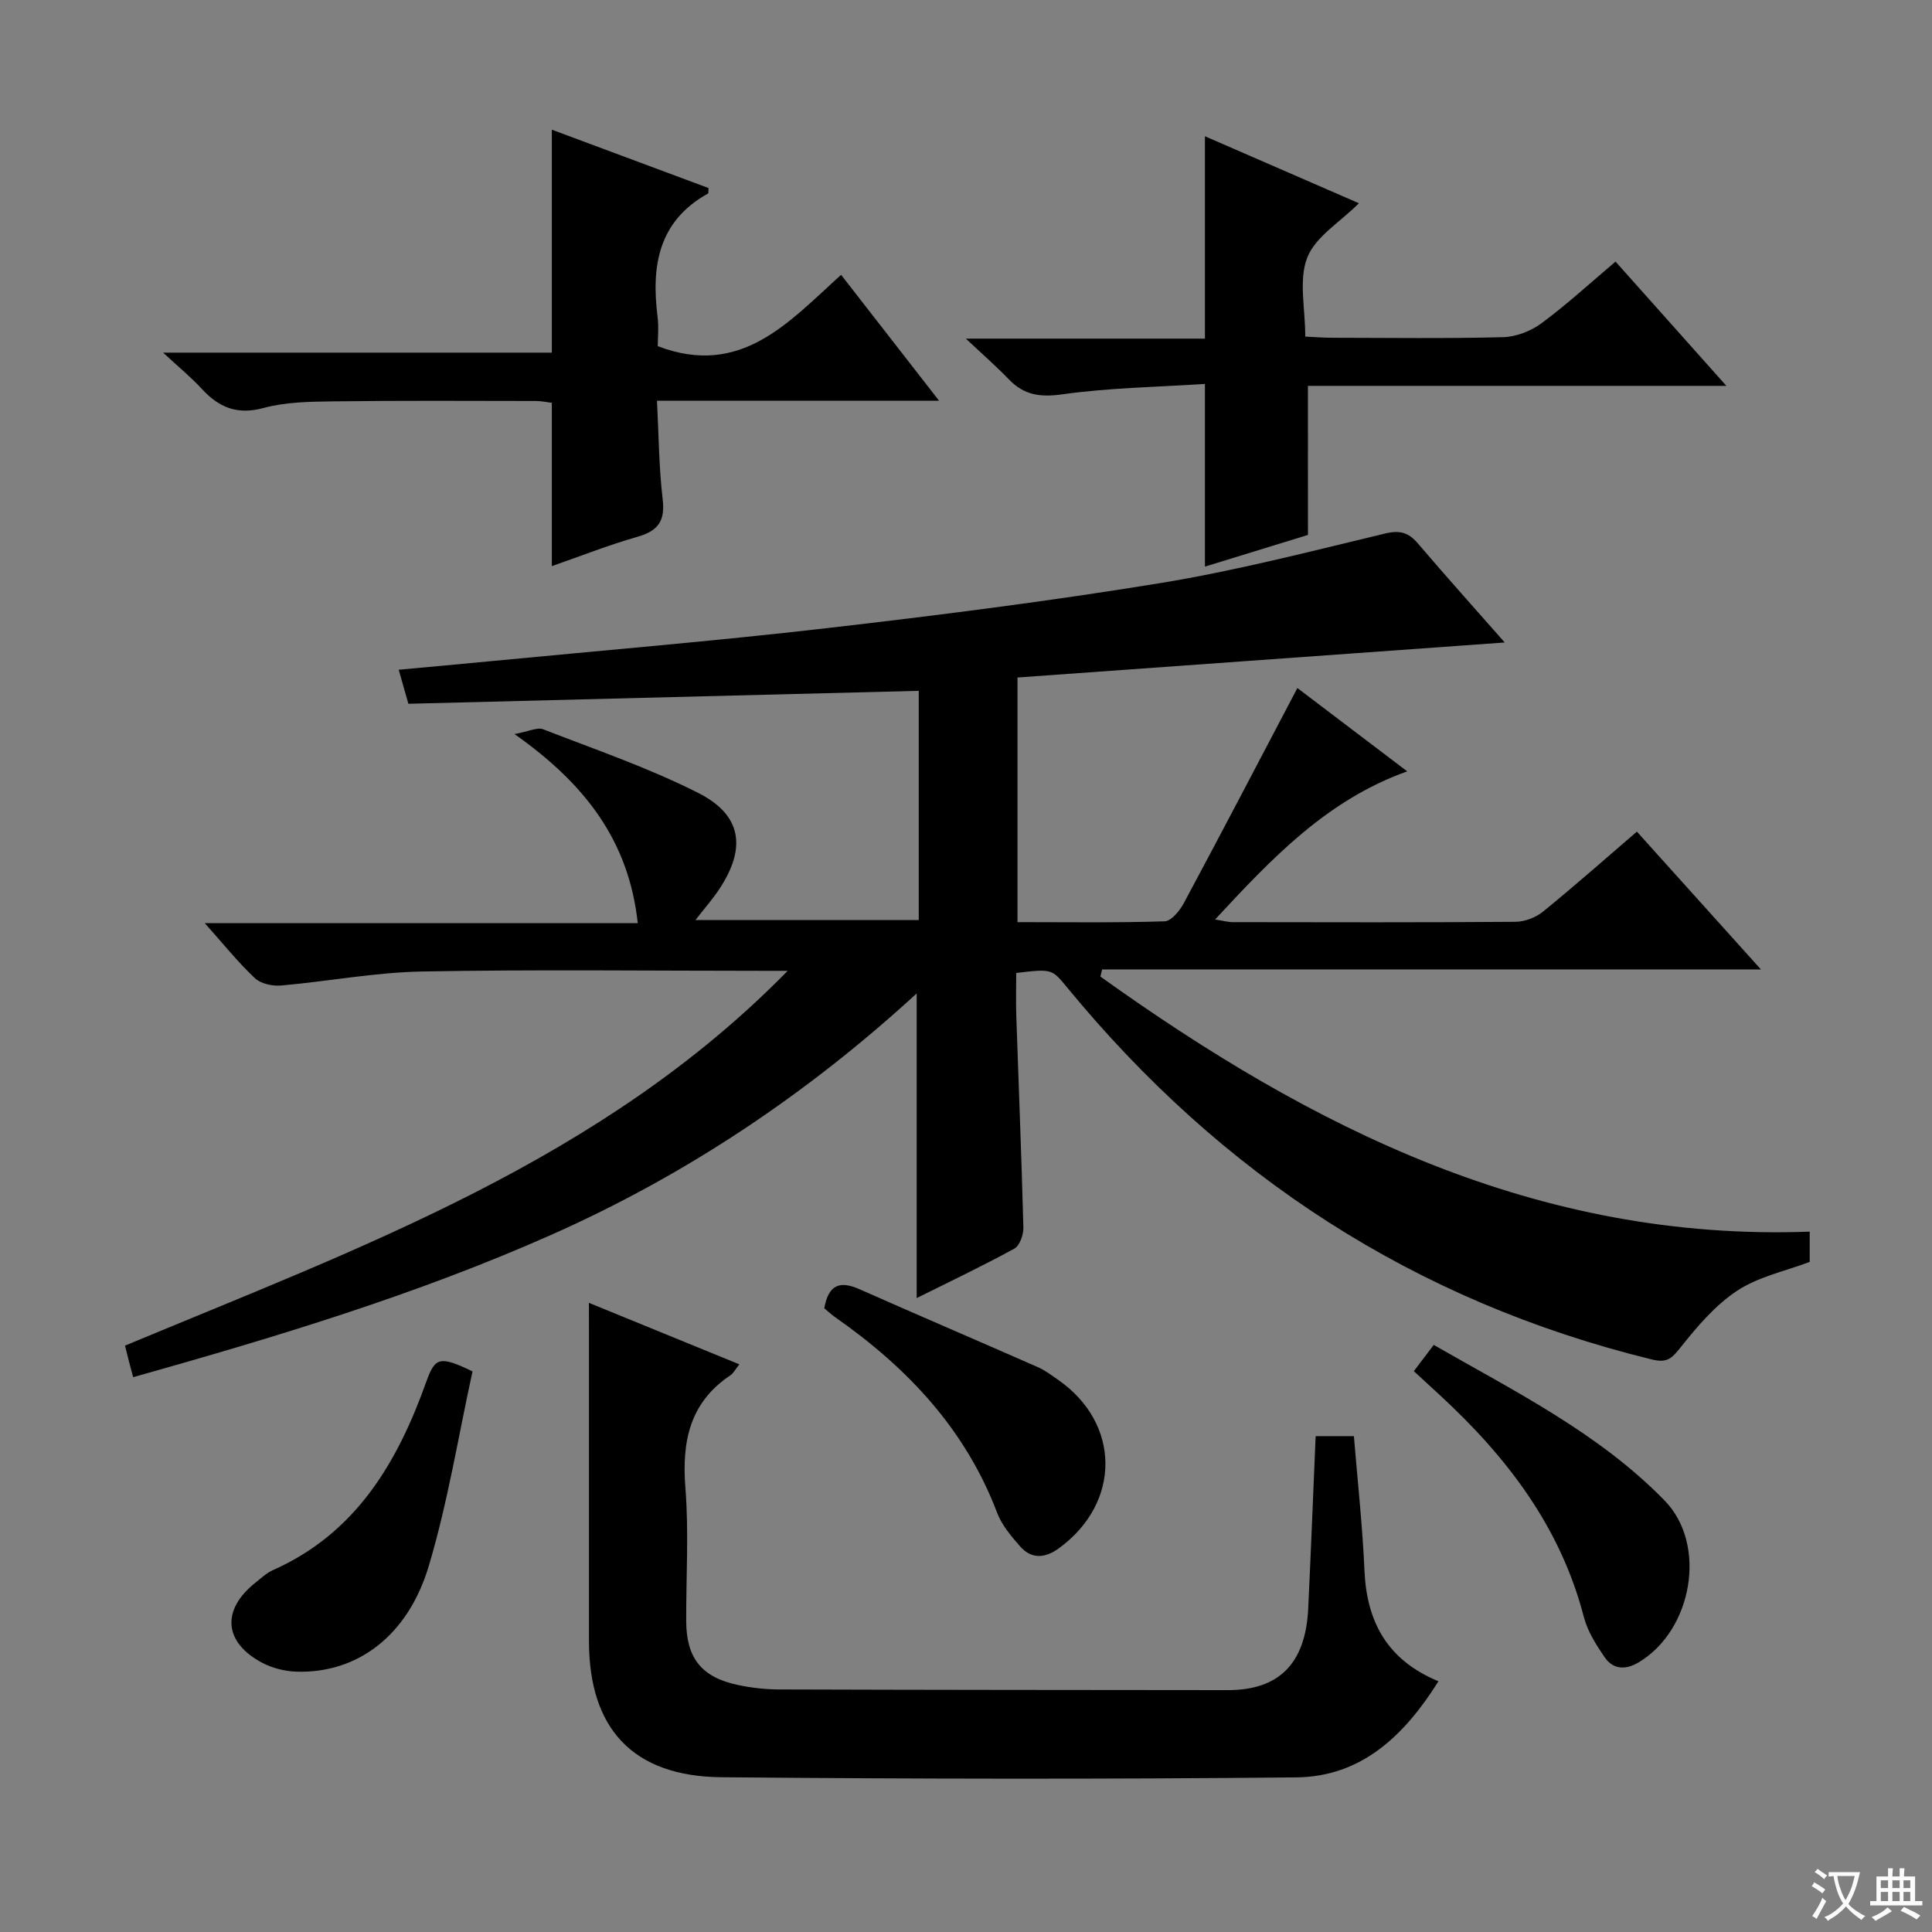 <svg enable-background="new 0 0 400 400" viewBox="0 0 400 400" xmlns="http://www.w3.org/2000/svg"><rect x="0" y="0" width="400" height="400" fill="#808080" stroke="none"/><path d="m377.9 391.2c-.2.3-.4.5-.6.8-.7-.6-1.4-1-2.2-1.5.2-.3.4-.5.5-.8.6.4 1.4.8 2.3 1.5zm-1.8 6.1c-.2-.2-.5-.4-.9-.6.4-.6.8-1.2 1.2-1.9s.7-1.3.9-1.9c.3.3.5.5.8.7-.7 1.3-1.4 2.6-2 3.7zm2.2-9c-.3.3-.5.5-.6.8-.6-.6-1.3-1.1-2-1.5.3-.3.5-.5.6-.7.6.5 1.3.9 2 1.4zm.3.2v-.9h2 4.5c-.3 1.3-.6 2.5-1 3.6s-.9 2.1-1.4 3c.4.5 1 1 1.6 1.4s1.2.8 1.9 1.1c-.3.2-.5.4-.8.8-.4-.3-1-.7-1.6-1.2s-1.2-1.1-1.6-1.6c-.5.6-1.1 1.1-1.7 1.6s-1.4.9-2.1 1.4c-.1-.3-.3-.5-.7-.8.6-.2 1.2-.5 1.9-1s1.4-1.1 2-1.8c-.5-.8-.9-1.6-1.2-2.5s-.6-2-.8-3.2c-.4.1-.7.1-1 .1zm2.5 2.7c.3 1 .7 1.7 1 2.2.3-.5.6-1.1 1-2s.6-1.9.9-3h-3.2-.4c.1.9.3 1.8.7 2.8z" fill="#fafbfa"/><path d="m396.5 388.5v1.5 3.6h1.5v.9c-.4 0-1 0-1.7 0h-7.9c-.5 0-.9 0-1.2 0v-.9h1.3v-3.5c0-.7 0-1.2 0-1.6h2.4c0-.8 0-1.4 0-1.7h1c0 .3-.1.8-.1 1.7h1.5c0-.8 0-1.4 0-1.7h1c0 .3-.1.9-.1 1.7zm-8.2 9.2c-.2-.3-.5-.5-.8-.8.8-.3 1.4-.6 1.9-.9s1-.7 1.4-1.1c.3.3.6.5.9.8-1.6 1-2.8 1.6-3.4 2zm2.6-6.8v-1.6h-1.5v1.6zm0 2.7v-1.9h-1.5v1.9zm2.4-2.7v-1.6h-1.5v1.6zm0 2.7v-1.9h-1.5v1.9zm.2 2 .7-.8c.4.2.9.5 1.6.8s1.3.7 1.8 1c-.3.3-.5.5-.8.8-.4-.3-1.5-1-3.3-1.8zm2-4.7v-1.6h-1.4v1.6zm0 2.7v-1.9h-1.4v1.9z" fill="#fafbfa"/><g fill="#010000"><path d="m163.08 201c-1.58 0-3.16 0-4.75 0-23.66 0-47.33-.3-70.99.14-9.73.18-19.42 2.05-29.16 2.9-1.79.16-4.2-.37-5.43-1.54-3.47-3.27-6.48-7.03-10.36-11.38h89.65c-1.87-17.18-11.02-28.92-25.52-39.14 2.96-.54 4.71-1.46 5.93-.99 10.79 4.19 21.82 7.97 32.12 13.18 9.04 4.57 9.99 11.39 4.36 19.9-1.37 2.07-3.03 3.95-4.94 6.41h46.23c0-15.67 0-31.42 0-47.45-35.18.89-70.33 1.78-105.67 2.68-.71-2.51-1.24-4.35-2-7.05 6.49-.6 12.51-1.14 18.52-1.72 23.32-2.25 46.69-4.19 69.96-6.87 23.09-2.66 46.17-5.59 69.1-9.33 15.69-2.56 31.15-6.57 46.63-10.28 3.13-.75 4.87-.2 6.84 2.1 5.92 6.94 12.02 13.73 17.94 20.46-33.64 2.42-67.17 4.83-100.88 7.25v50.65c10.29 0 20.38.15 30.46-.17 1.38-.04 3.13-2.19 3.97-3.75 7.84-14.62 15.52-29.33 23.52-44.55 6.98 5.3 14.58 11.06 22.74 17.25-16.66 5.96-28.01 17.99-39.78 30.67 1.65.26 2.68.55 3.71.55 19.5.03 38.99.08 58.49-.07 1.93-.02 4.21-.89 5.71-2.12 6.45-5.24 12.68-10.76 19.42-16.55 8.42 9.36 16.72 18.58 25.68 28.53-46.05 0-91.23 0-136.4 0-.12.49-.23.98-.35 1.48 43.78 31.35 90.44 54.88 146.85 52.81v6.26c-5.05 1.92-10.62 3.06-15.02 5.97-4.55 3-8.31 7.45-11.76 11.79-1.81 2.27-2.78 3.21-5.91 2.44-49.09-12.01-89.13-38.15-121.08-77.05-3.14-3.82-3.11-3.84-10.51-2.97 0 2.89-.09 5.86.01 8.82.49 14.62 1.09 29.25 1.47 43.87.04 1.49-.76 3.78-1.88 4.39-6.66 3.64-13.54 6.91-20.21 10.23 0-20.88 0-41.54 0-63.07-22.68 20.82-47.78 37.61-75.68 49.99-27.83 12.35-56.91 21.13-86.54 29.46-.3-1.14-.59-2.16-.85-3.19-.25-.96-.49-1.93-.84-3.34 48.73-20.33 98.79-38.36 137.2-77.6z"/><path d="m121.93 269.74c10.64 4.35 20.7 8.46 31.14 12.73-.84 1.05-1.22 1.85-1.85 2.27-8.49 5.68-10.07 13.78-9.31 23.38.72 9.11.13 18.32.16 27.48.02 7.69 3.18 11.68 10.76 13.27 2.75.58 5.6.9 8.4.91 31 .1 61.99.11 92.99.14 10.61.01 16.09-5.52 16.63-16.88.56-11.78 1.02-23.57 1.54-35.7h7.92c.76 9.31 1.78 18.56 2.19 27.83.46 10.64 4.74 18.55 15.32 22.92-7.13 11.36-16.03 19.77-29.46 19.9-39.66.39-79.32.33-118.98-.03-18.34-.17-27.44-10.05-27.44-28.2-.01-21.33 0-42.66 0-63.99-.01-1.78-.01-3.57-.01-6.03z"/><path d="m194.42 82.96c-19.86 0-38.64 0-58.4 0 .37 7.02.39 13.77 1.18 20.42.54 4.53-.99 6.55-5.23 7.76-5.87 1.67-11.57 3.93-17.72 6.07 0-11.38 0-22.36 0-33.81-.87-.1-2.12-.38-3.37-.38-14-.02-27.99-.1-41.98.08-4.8.06-9.77.13-14.35 1.37-5.47 1.48-9.23-.11-12.78-3.97-2.19-2.38-4.73-4.45-8-7.49h80.48c0-15.53 0-30.56 0-46.16 10.85 4.04 21.67 8.07 32.44 12.08-.05.59.03 1.07-.11 1.14-10.29 5.72-11.76 14.99-10.44 25.48.28 2.25.04 4.56.04 6.12 17.26 6.58 27.11-4.99 37.96-14.77 6.81 8.75 13.2 16.97 20.28 26.06z"/><path d="m270.8 110.75c-7.11 2.19-14.21 4.37-21.33 6.56 0-12.58 0-24.66 0-37.82-9.79.64-19.74.78-29.51 2.15-4.62.65-7.93.17-11.09-3.1-2.6-2.7-5.43-5.17-8.9-8.43h49.5c0-14.04 0-27.69 0-41.9 10.64 4.63 21.08 9.17 31.88 13.87-3.95 3.95-9.02 6.94-10.7 11.26-1.8 4.61-.41 10.46-.41 16.35 1.97.09 3.72.23 5.47.24 11.82.02 23.65.18 35.47-.12 2.7-.07 5.76-1.25 7.95-2.87 5.2-3.84 9.98-8.24 15.35-12.78 7.5 8.4 14.86 16.66 22.95 25.73-29.51 0-58.14 0-86.64 0 .01 10.57.01 20.47.01 30.86z"/><path d="m292.72 283.88c1.42-1.87 2.6-3.43 4.12-5.43 16.79 9.64 34.15 18.23 47.8 32.22 8.89 9.12 5.77 26.82-5.35 33.49-2.66 1.6-5.28 1.56-7.06-1.04-1.76-2.57-3.54-5.37-4.31-8.33-4.82-18.61-15.88-33.07-29.67-45.81-1.71-1.58-3.42-3.16-5.53-5.1z"/><path d="m97.83 283.93c-2.9 13.23-5.09 27-9.04 40.24-4.35 14.61-14.92 22.33-27.43 21.93-2.4-.08-4.98-.73-7.1-1.85-7.96-4.23-8.44-10.96-1.38-16.57 1.17-.93 2.3-2.01 3.64-2.61 17.19-7.64 25.76-22.26 31.74-39 1.82-5.1 2.79-5.39 9.57-2.14z"/><path d="m170.66 270.87c.9-5.12 3.42-5.66 7.29-3.95 12.28 5.44 24.63 10.72 36.92 16.13 1.51.66 2.86 1.7 4.23 2.65 12.98 9.04 13.02 25.48.11 34.87-2.81 2.04-5.63 2.3-8.01-.41-1.84-2.1-3.77-4.38-4.74-6.92-6.58-17.36-18.63-30.1-33.54-40.52-.8-.56-1.51-1.24-2.26-1.85z"/></g></svg>